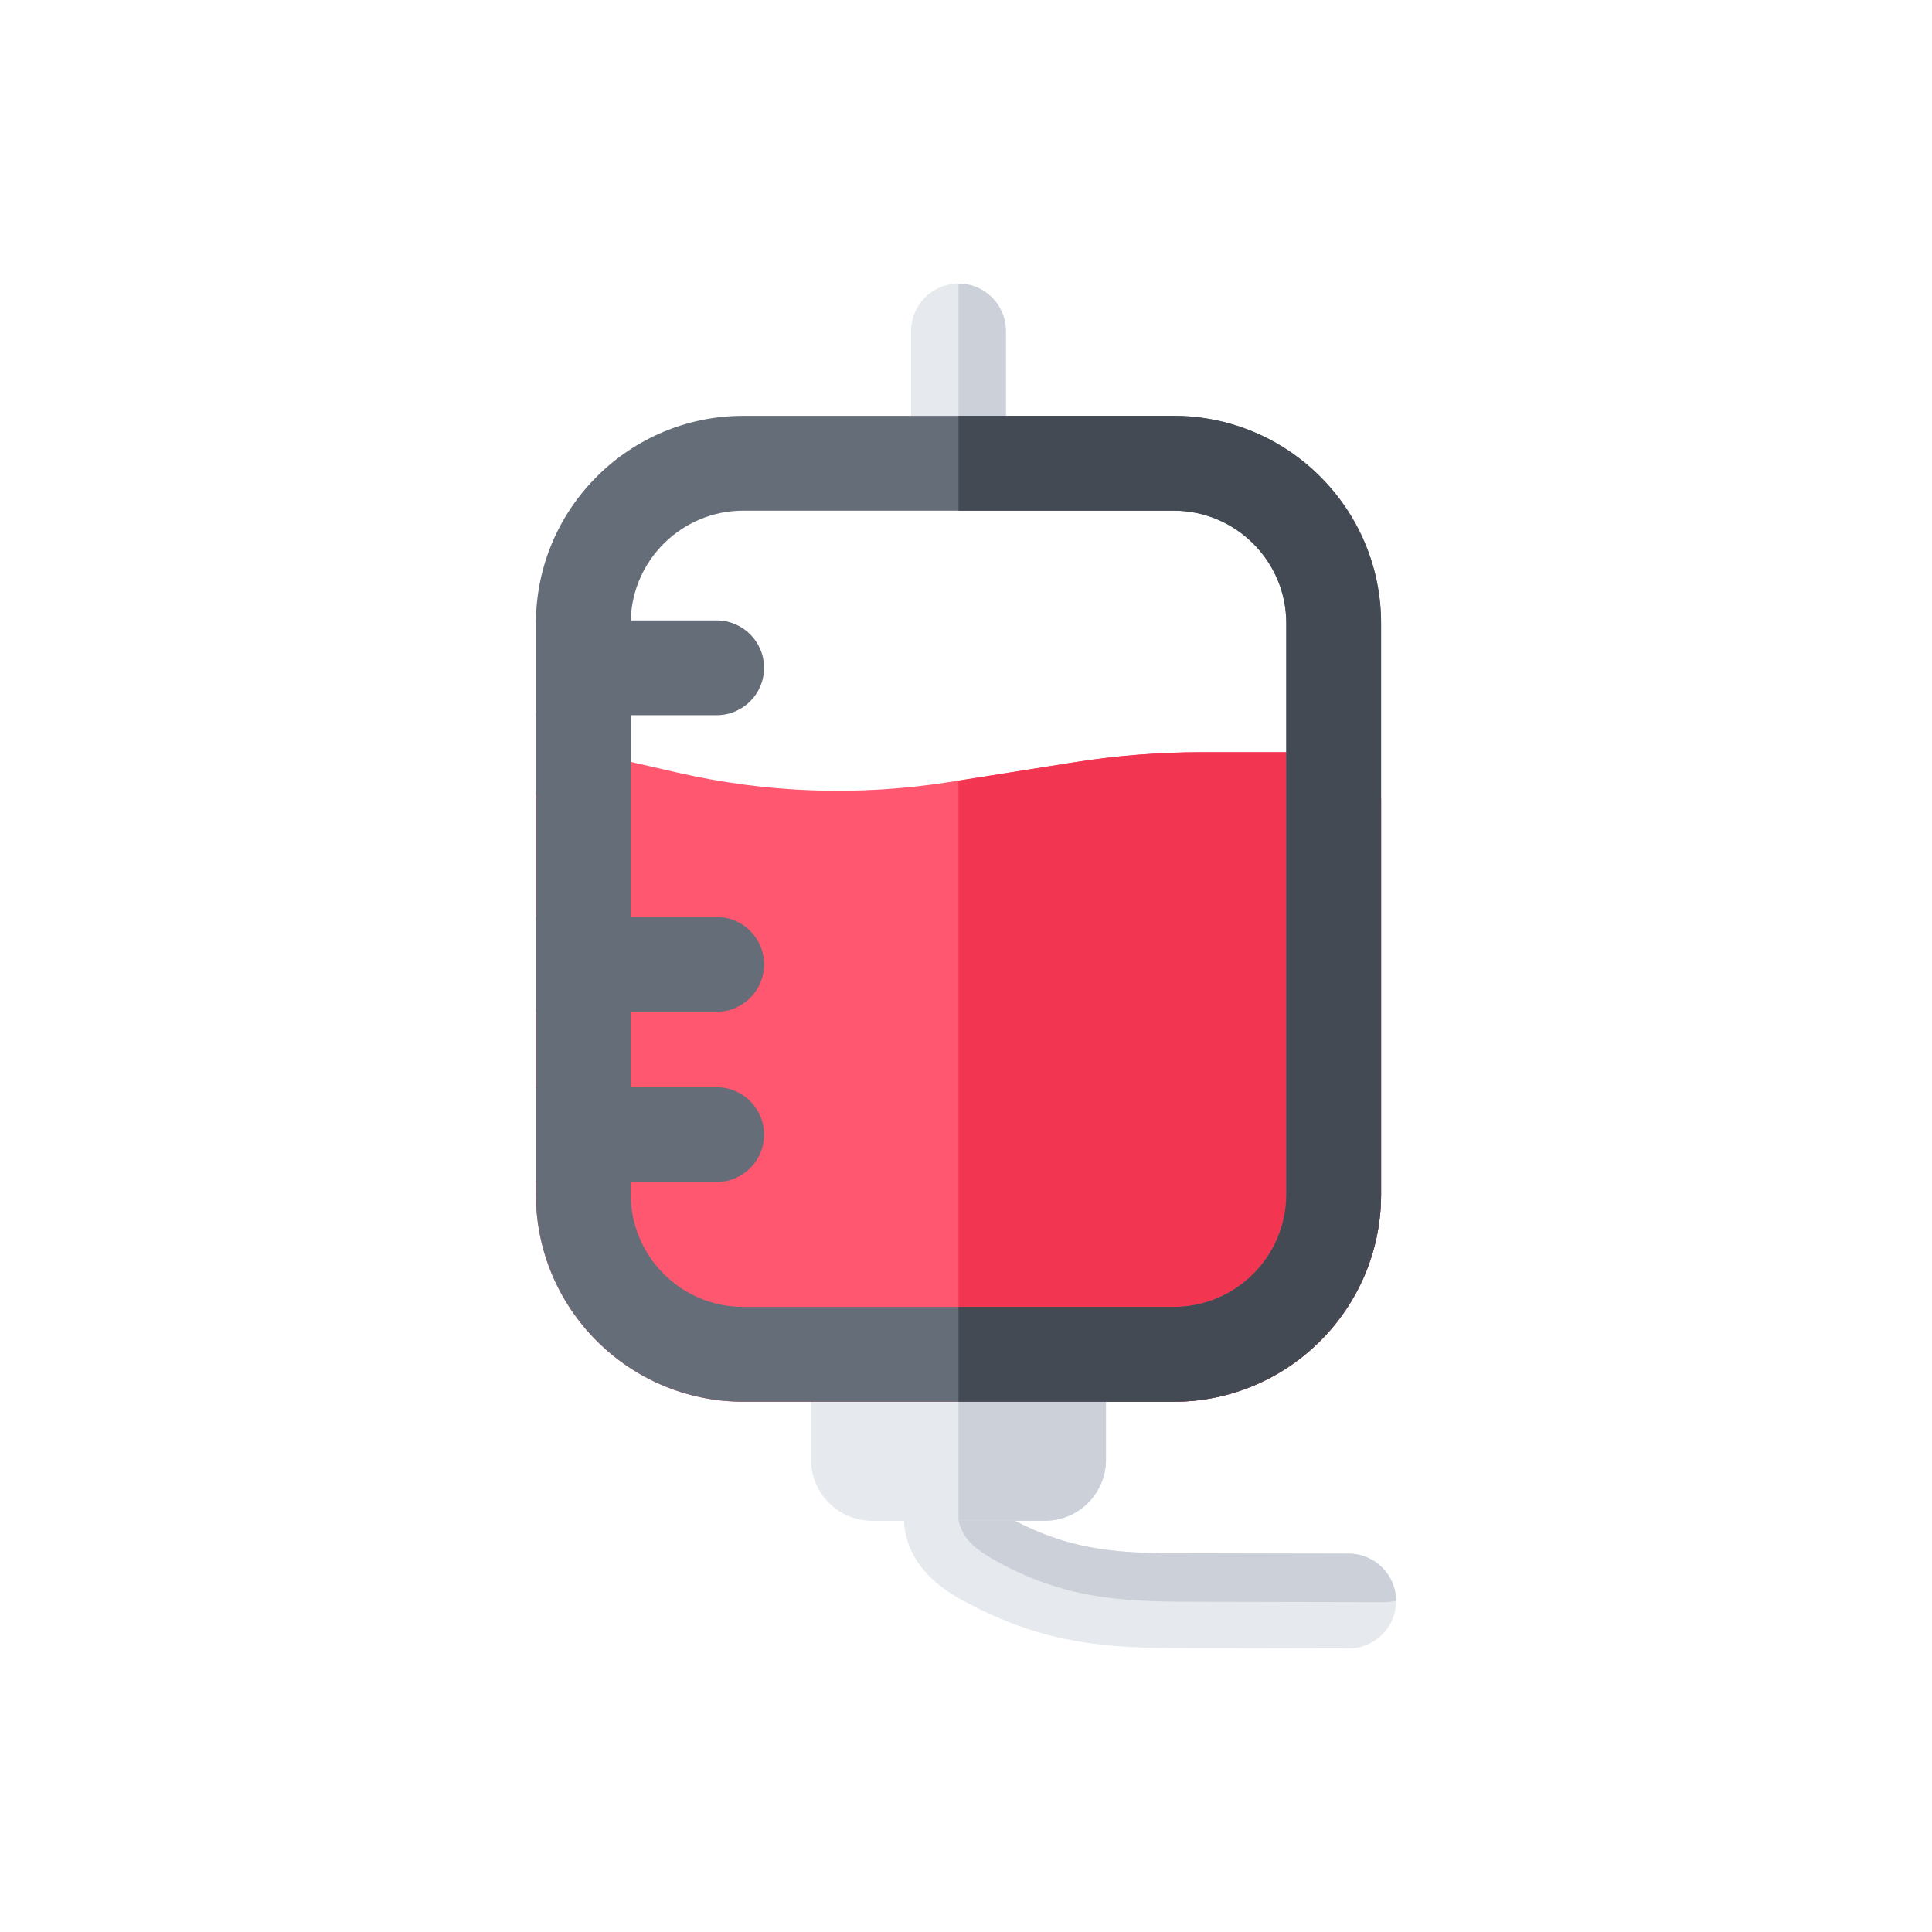 <?xml version="1.0" encoding="utf-8"?>
<!-- Generator: Adobe Illustrator 16.0.0, SVG Export Plug-In . SVG Version: 6.00 Build 0)  -->
<!DOCTYPE svg PUBLIC "-//W3C//DTD SVG 1.1//EN" "http://www.w3.org/Graphics/SVG/1.1/DTD/svg11.dtd">
<svg version="1.1" id="Layer_1" xmlns="http://www.w3.org/2000/svg" xmlns:xlink="http://www.w3.org/1999/xlink" x="0px" y="0px"
	 width="350px" height="350px" viewBox="0 0 350 350" enable-background="new 0 0 350 350" xml:space="preserve">
<path fill="#E6E9ED" d="M252.916,289.982v0.074c-0.012,4.733-3.853,8.57-8.587,8.57h-0.017l-32-0.063
	c-13.991-0.028-24.679-1.453-37.925-8.632c-6.583-3.578-10.149-8.267-10.596-13.951c-0.018-0.165-0.029-8.41-0.041-8.558h20.1
	c0.005,0.005,0.018,8.094,0.027,8.1c9.543,4.906,17.202,5.845,28.468,5.867l32.001,0.063
	C249.069,281.465,252.888,285.271,252.916,289.982z"/>
<path fill="#CCD1D9" d="M252.916,289.982c-0.67,0.172-1.374,0.263-2.096,0.263h-0.018l-32.006-0.068
	c-13.984-0.022-24.658,0.032-37.905-7.153c-6.583-3.571-8.448-6.19-7.252-15.425c0-0.012,0.003-0.074,0.003-0.177h10.208
	c0.005,0.005,0.016,8.095,0.027,8.1c9.543,4.906,17.202,5.846,28.468,5.868l32,0.063
	C249.069,281.465,252.888,285.271,252.916,289.982z"/>
<path fill="#E6E9ED" d="M200.359,247.821v16.624c0,6.097-4.964,11.06-11.06,11.06h-31.318c-6.097,0-11.054-4.963-11.054-11.06
	v-16.624c0-6.097,4.958-11.061,11.054-11.061H189.3C195.396,236.761,200.359,241.726,200.359,247.821z"/>
<path fill="#CCD1D9" d="M200.359,247.821v16.624c0,6.097-4.964,11.06-11.06,11.06h-15.657v-38.744H189.3
	C195.396,236.761,200.359,241.726,200.359,247.821z"/>
<path fill="#E6E9ED" d="M182.23,59.96v23.963c0,4.74-3.847,8.586-8.587,8.586c-4.745,0-8.586-3.847-8.586-8.586V59.96
	c0-4.74,3.841-8.587,8.586-8.587C178.384,51.374,182.23,55.22,182.23,59.96z"/>
<path fill="#CCD1D9" d="M182.23,59.96v23.963c0,4.74-3.847,8.586-8.587,8.586V51.374C178.384,51.374,182.23,55.22,182.23,59.96z"/>
<path fill="#FF576F" d="M250.196,144.855v71.51c0,20.717-16.853,37.57-37.569,37.57h-77.973c-20.717,0-37.57-16.854-37.57-37.57
	v-72.438c0.109-0.498,0.183-0.836,0.217-0.997c1.065-4.619,5.679-7.504,10.293-6.445l6.664,1.534l8.404,1.93
	c16.303,3.744,32.944,4.316,49.465,1.706l1.173-0.183l0.338-0.052l21.1-3.343c7.585-1.202,15.329-1.809,23.007-1.809h23.865
	C246.35,136.268,250.196,140.115,250.196,144.855z"/>
<path fill="#F23652" d="M250.196,144.855v71.51c0,20.717-16.853,37.57-37.569,37.57h-38.989V141.42l21.1-3.343
	c7.585-1.202,15.329-1.809,23.007-1.809h23.865C246.35,136.268,250.196,140.115,250.196,144.855z"/>
<path fill="#656D78" d="M212.627,75.336h-77.973c-20.545,0-37.289,16.572-37.564,37.055c-0.006,0.172-0.006,0.343-0.006,0.515
	v103.459c0,20.717,16.853,37.569,37.57,37.569h77.973c20.717,0,37.569-16.853,37.569-37.569V112.906
	C250.196,92.189,233.344,75.336,212.627,75.336z M233.024,216.365c0,11.248-9.148,20.396-20.397,20.396h-77.973
	c-11.243,0-20.396-9.147-20.396-20.396V112.906c0-0.172,0-0.343,0.006-0.515c0.274-11.008,9.319-19.881,20.39-19.881h77.973
	c11.249,0,20.397,9.148,20.397,20.396V216.365L233.024,216.365z"/>
<path fill="#434A54" d="M250.196,112.906v103.459c0,20.717-16.853,37.569-37.569,37.569h-38.984v-17.174h38.984
	c11.249,0,20.397-9.147,20.397-20.396V112.906c0-11.249-9.148-20.396-20.397-20.396h-38.984V75.336h38.984
	C233.344,75.336,250.196,92.189,250.196,112.906z"/>
<g>
	<path fill="#656D78" d="M138.415,120.978c0,4.739-3.847,8.586-8.586,8.586H97.084v-16.658c0-0.172,0-0.343,0.006-0.515h32.738
		C134.568,112.391,138.415,116.238,138.415,120.978z"/>
	<path fill="#656D78" d="M138.415,174.708c0,4.739-3.847,8.587-8.586,8.587H97.084v-17.174h32.744
		C134.568,166.121,138.415,169.962,138.415,174.708z"/>
	<path fill="#656D78" d="M138.415,205.546c0,4.745-3.847,8.587-8.586,8.587H97.084v-17.174h32.744
		C134.568,196.959,138.415,200.806,138.415,205.546z"/>
</g>
</svg>
